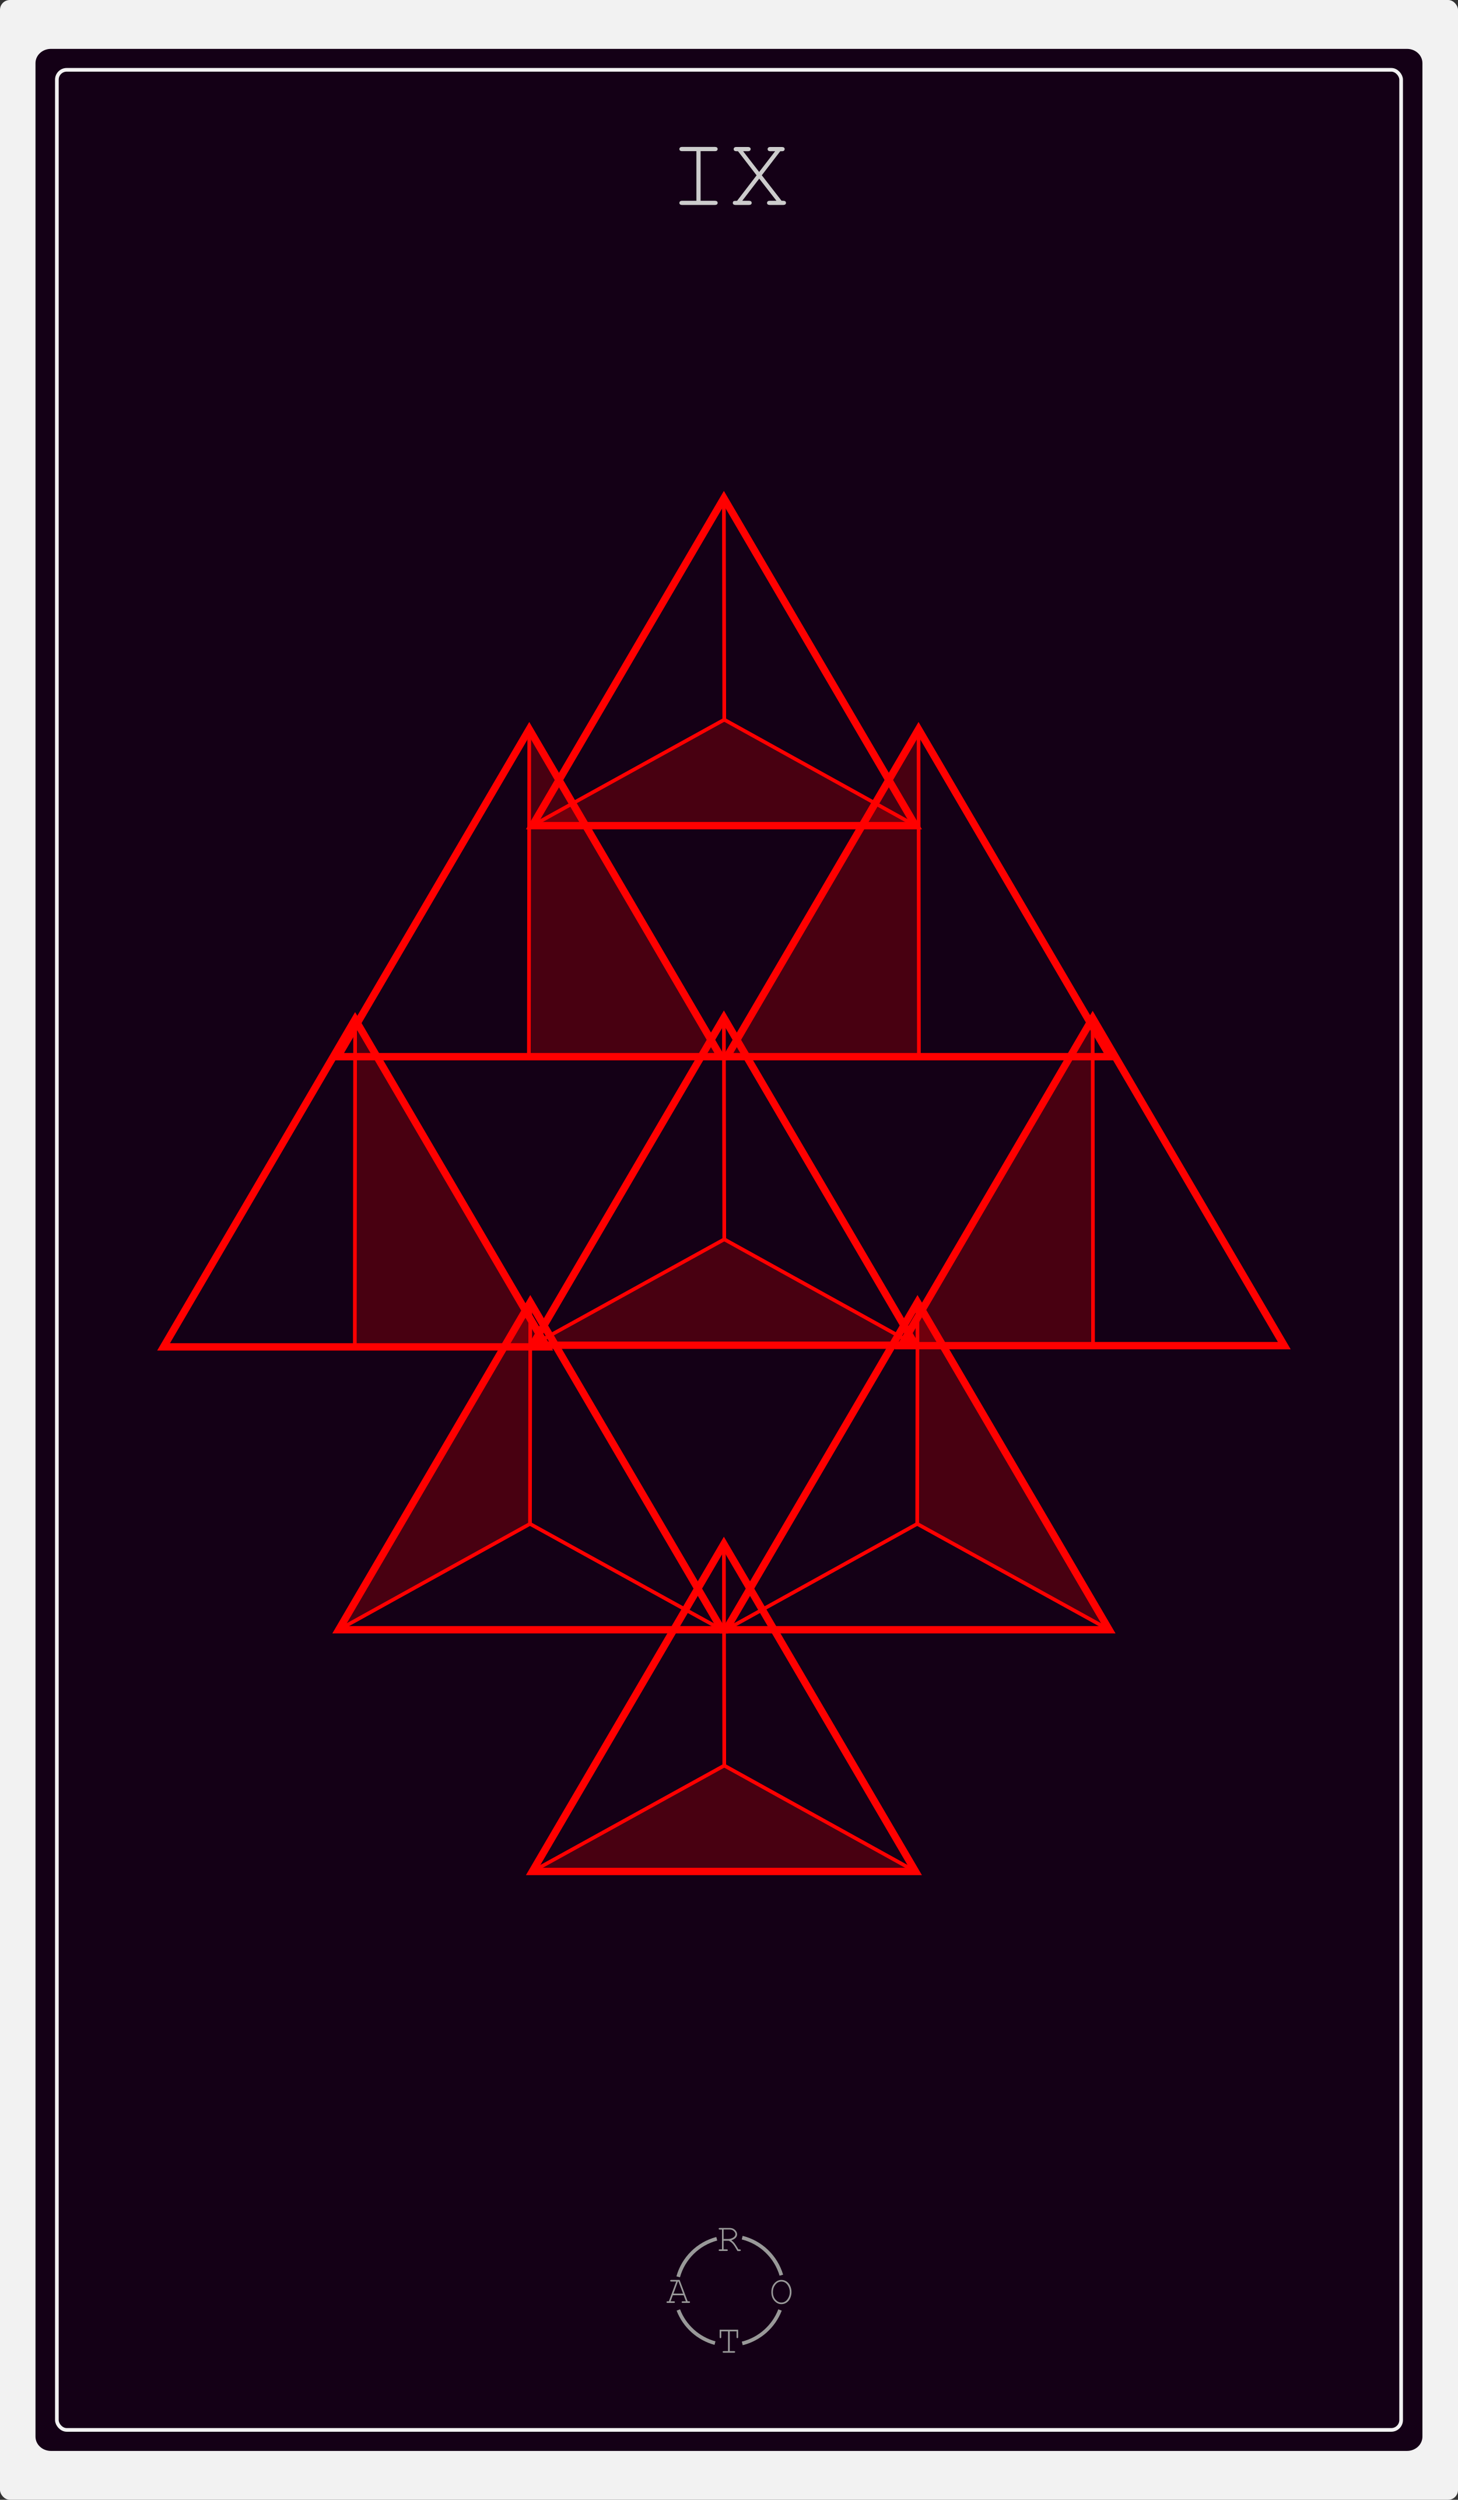 <?xml version="1.0" encoding="UTF-8"?><svg id="b" xmlns="http://www.w3.org/2000/svg" viewBox="0 0 198.43 340.16"><rect x="0" y="0" width="198.43" height="340.16" fill="#333333" stroke="none"/><defs><style>.f{stroke:#f2f2f2;}.f,.g,.h,.i{fill:none;stroke-miterlimit:10;}.f,.g,.i{stroke-width:.5px;}.g,.h{stroke:red;}.i{stroke:#999;}.j{fill:#999;}.k{fill:#ccc;}.l{fill:red;opacity:.22;}.m{fill:#140016;}.n{fill:#f2f2f2;}</style></defs><g id="c"><g id="d"><rect class="n" width="198.43" height="340.16" rx="1.34" ry="1.34"/><g id="e"><path class="m" d="m6.93,333.51c-1.16,0-2.1-.87-2.1-1.95V8.6c0-1.08.94-1.95,2.1-1.95h184.56c1.16,0,2.1.87,2.1,1.95v322.96c0,1.08-.94,1.95-2.1,1.95"/></g><rect class="f" x="7.74" y="9.5" width="182.95" height="321.15" rx="1.34" ry="1.34"/><path class="k" d="m95.35,20.57v6.75h1.94c.13,0,.23.03.29.08.06.05.09.12.09.21s-.03.15-.09.2c-.06.05-.16.08-.29.08h-4.45c-.13,0-.23-.03-.29-.08-.06-.05-.09-.12-.09-.2s.03-.15.09-.21c.06-.05.16-.08.29-.08h1.94v-6.75h-1.94c-.13,0-.23-.03-.29-.08s-.09-.12-.09-.21.03-.15.09-.21c.06-.05.16-.08.29-.08h4.45c.13,0,.23.03.29.08.06.05.09.12.09.21s-.03.15-.09.21c-.06.05-.16.08-.29.08h-1.94Z"/><path class="k" d="m103.68,23.85l2.69,3.47h.22c.13,0,.23.03.29.08.06.05.09.12.09.21s-.03.15-.09.2c-.06.05-.16.08-.29.08h-1.82c-.13,0-.23-.03-.29-.08-.06-.05-.09-.12-.09-.2s.03-.15.09-.21c.06-.05.16-.08.29-.08h.9l-2.34-3.01-2.31,3.01h.9c.13,0,.23.03.29.08.06.05.09.12.09.21s-.03.15-.09.2c-.06.05-.16.08-.29.08h-1.81c-.13,0-.23-.03-.29-.08-.06-.05-.09-.12-.09-.2,0-.06.02-.12.05-.17.04-.05.08-.08.12-.09s.18-.02.41-.02l2.66-3.47-2.53-3.28h-.21c-.14,0-.23-.03-.29-.08s-.09-.12-.09-.21.03-.15.09-.21c.06-.05.15-.08.29-.08h1.54c.14,0,.24.03.3.08.06.05.09.12.09.21s-.03.15-.09.21c-.06.05-.16.08-.3.08h-.63l2.18,2.82,2.17-2.82h-.63c-.14,0-.24-.03-.3-.08-.06-.05-.09-.12-.09-.21s.03-.15.09-.21c.06-.05.16-.08.3-.08h1.55c.13,0,.23.03.29.08.06.05.09.12.09.21s-.03.15-.09.21c-.06.05-.16.08-.29.08h-.22l-2.52,3.28Z"/><line class="g" x1="72.17" y1="177.21" x2="72.13" y2="207.36"/><polygon class="l" points="72.17 177.21 72.13 207.36 46.1 221.77 72.17 177.21"/><polygon class="h" points="98.25 221.77 46.1 221.77 72.17 177.21 98.25 221.77"/><line class="g" x1="72.13" y1="207.36" x2="46.1" y2="221.77"/><line class="g" x1="72.13" y1="207.36" x2="98.25" y2="221.77"/><line class="g" x1="98.52" y1="138.49" x2="98.57" y2="168.64"/><polygon class="l" points="72.84 182.75 98.57 168.64 124.6 183.05 72.84 182.75"/><polygon class="h" points="72.45 183.05 124.6 183.05 98.52 138.49 72.45 183.05"/><line class="g" x1="98.57" y1="168.64" x2="124.6" y2="183.05"/><line class="g" x1="98.57" y1="168.64" x2="72.45" y2="183.05"/><line class="g" x1="72.03" y1="99.23" x2="71.98" y2="143.79"/><polygon class="l" points="97.7 143.49 72.05 143.49 72.05 99.56 97.7 143.49"/><polygon class="h" points="98.1 143.79 45.95 143.79 72.03 99.23 98.1 143.79"/><line class="g" x1="148.71" y1="138.54" x2="148.76" y2="183.11"/><polygon class="l" points="123.03 182.8 148.69 182.8 148.69 138.87 123.03 182.8"/><polygon class="h" points="122.64 183.11 174.79 183.11 148.71 138.54 122.64 183.11"/><line class="g" x1="98.52" y1="210.1" x2="98.57" y2="240.25"/><polygon class="l" points="72.84 254.36 98.57 240.25 124.6 254.66 72.84 254.36"/><polygon class="h" points="72.45 254.66 124.6 254.66 98.52 210.1 72.45 254.66"/><line class="g" x1="98.57" y1="240.25" x2="124.6" y2="254.66"/><line class="g" x1="98.57" y1="240.25" x2="72.45" y2="254.66"/><line class="g" x1="48.33" y1="138.71" x2="48.29" y2="183.28"/><polygon class="l" points="74.01 182.97 48.36 182.97 48.36 139.04 74.01 182.97"/><polygon class="h" points="74.41 183.28 22.26 183.28 48.33 138.71 74.41 183.28"/><line class="g" x1="124.87" y1="177.21" x2="124.83" y2="207.36"/><polygon class="l" points="150.55 221.47 124.83 207.36 124.89 177.54 150.55 221.47"/><polygon class="h" points="150.95 221.77 98.8 221.77 124.87 177.21 150.95 221.77"/><line class="g" x1="124.83" y1="207.36" x2="98.8" y2="221.77"/><line class="g" x1="124.83" y1="207.36" x2="150.95" y2="221.77"/><line class="g" x1="125.01" y1="99.23" x2="125.06" y2="143.79"/><polygon class="l" points="99.33 143.49 124.99 143.49 124.99 99.56 99.33 143.49"/><polygon class="h" points="98.94 143.79 151.09 143.79 125.01 99.23 98.94 143.79"/><line class="g" x1="98.52" y1="67.79" x2="98.57" y2="97.93"/><polygon class="l" points="72.84 112.05 98.57 97.93 124.6 112.35 72.84 112.05"/><polygon class="h" points="72.45 112.35 124.6 112.35 98.52 67.79 72.45 112.35"/><line class="g" x1="98.57" y1="97.93" x2="124.6" y2="112.35"/><line class="g" x1="98.57" y1="97.93" x2="72.45" y2="112.35"/><path class="j" d="m98.48,304.9v1.18h.42c.06,0,.09.01.12.03.02.02.03.05.03.08,0,.03-.01.06-.03.08-.02.02-.06.03-.12.03h-.94c-.05,0-.09-.01-.12-.03-.02-.02-.03-.05-.03-.08,0-.03.01-.06.03-.08.02-.02.06-.03.12-.03h.3v-2.69h-.3c-.05,0-.09-.01-.12-.03-.02-.02-.03-.05-.03-.08s.01-.06.03-.08c.02-.02.06-.03.12-.03h1.36c.28,0,.52.09.71.27.19.18.29.38.29.6,0,.16-.06.31-.18.45-.12.14-.32.26-.6.36.16.11.3.24.41.38.11.14.3.43.55.86h.17c.05,0,.09.01.12.03.02.02.03.05.03.08,0,.03-.01.06-.03.08-.02.02-.06.03-.12.03h-.3c-.28-.5-.49-.83-.65-1-.15-.17-.33-.3-.53-.4h-.72Zm0-.23h.61c.2,0,.38-.04.54-.11.16-.07.28-.16.35-.25s.11-.19.11-.3c0-.15-.08-.29-.23-.43-.15-.14-.33-.2-.55-.2h-.83v1.29Z"/><path class="j" d="m93.05,312.33h-1.48l-.3.82h.43c.05,0,.09.01.12.03.02.02.03.05.03.08,0,.03-.01.06-.03.08-.02.02-.06.03-.12.03h-.84c-.05,0-.09-.01-.12-.03-.02-.02-.03-.05-.03-.08,0-.03.01-.06.03-.08.02-.02.06-.03.12-.03h.17l1-2.69h-.67c-.05,0-.09-.01-.12-.03-.02-.02-.03-.05-.03-.08s.01-.06.03-.08c.02-.02.06-.03.12-.03h1.13l1.1,2.91h.17c.05,0,.09.01.12.03.02.02.03.05.03.08,0,.03-.01.06-.03.08-.02.02-.06.03-.12.03h-.84c-.06,0-.09-.01-.12-.03-.02-.02-.03-.05-.03-.08,0-.03.01-.06.03-.08.02-.02.06-.03.12-.03h.43l-.31-.82Zm-.09-.23l-.62-1.64h-.08l-.6,1.64h1.31Z"/><path class="j" d="m107.72,311.89c0,.3-.06.58-.18.84-.12.26-.29.46-.5.6-.21.14-.44.21-.69.21-.36,0-.68-.15-.96-.46s-.41-.7-.41-1.19.14-.88.41-1.19c.28-.31.6-.46.96-.46.25,0,.47.07.69.21.21.14.38.34.5.6.12.26.18.53.18.84Zm-.23,0c0-.37-.11-.7-.32-.99-.21-.29-.49-.44-.83-.44-.32,0-.59.14-.81.42-.22.28-.34.61-.34,1.01,0,.42.12.76.35,1.03.24.27.5.4.8.4.34,0,.61-.15.83-.44.21-.29.32-.62.32-.99Z"/><path class="j" d="m99.32,317.24v2.69h.58c.05,0,.09.01.12.03.02.02.03.05.03.08,0,.03-.01.06-.03.08-.02.02-.06.03-.12.03h-1.4c-.05,0-.09-.01-.12-.03-.02-.02-.03-.05-.03-.08,0-.03.01-.06.03-.08.02-.02.06-.03.12-.03h.58v-2.69h-.92v.78c0,.06-.01.09-.03.12-.02.02-.05.03-.08.03-.03,0-.06-.01-.08-.03-.02-.02-.03-.06-.03-.12v-1.01h2.52v1.01c0,.06-.01.09-.03.12-.02.02-.05.03-.08.03s-.06-.01-.08-.03c-.02-.02-.03-.06-.03-.12v-.78h-.92Z"/><path class="i" d="m106.34,309.6c-.74-2.52-2.78-4.48-5.33-5.11"/><path class="i" d="m101.02,318.88c2.37-.59,4.28-2.31,5.14-4.55"/><path class="i" d="m92.32,314.33c.84,2.2,2.7,3.89,4.99,4.51"/><path class="i" d="m97.55,304.64c-2.54.67-4.55,2.65-5.25,5.18"/></g></g></svg>